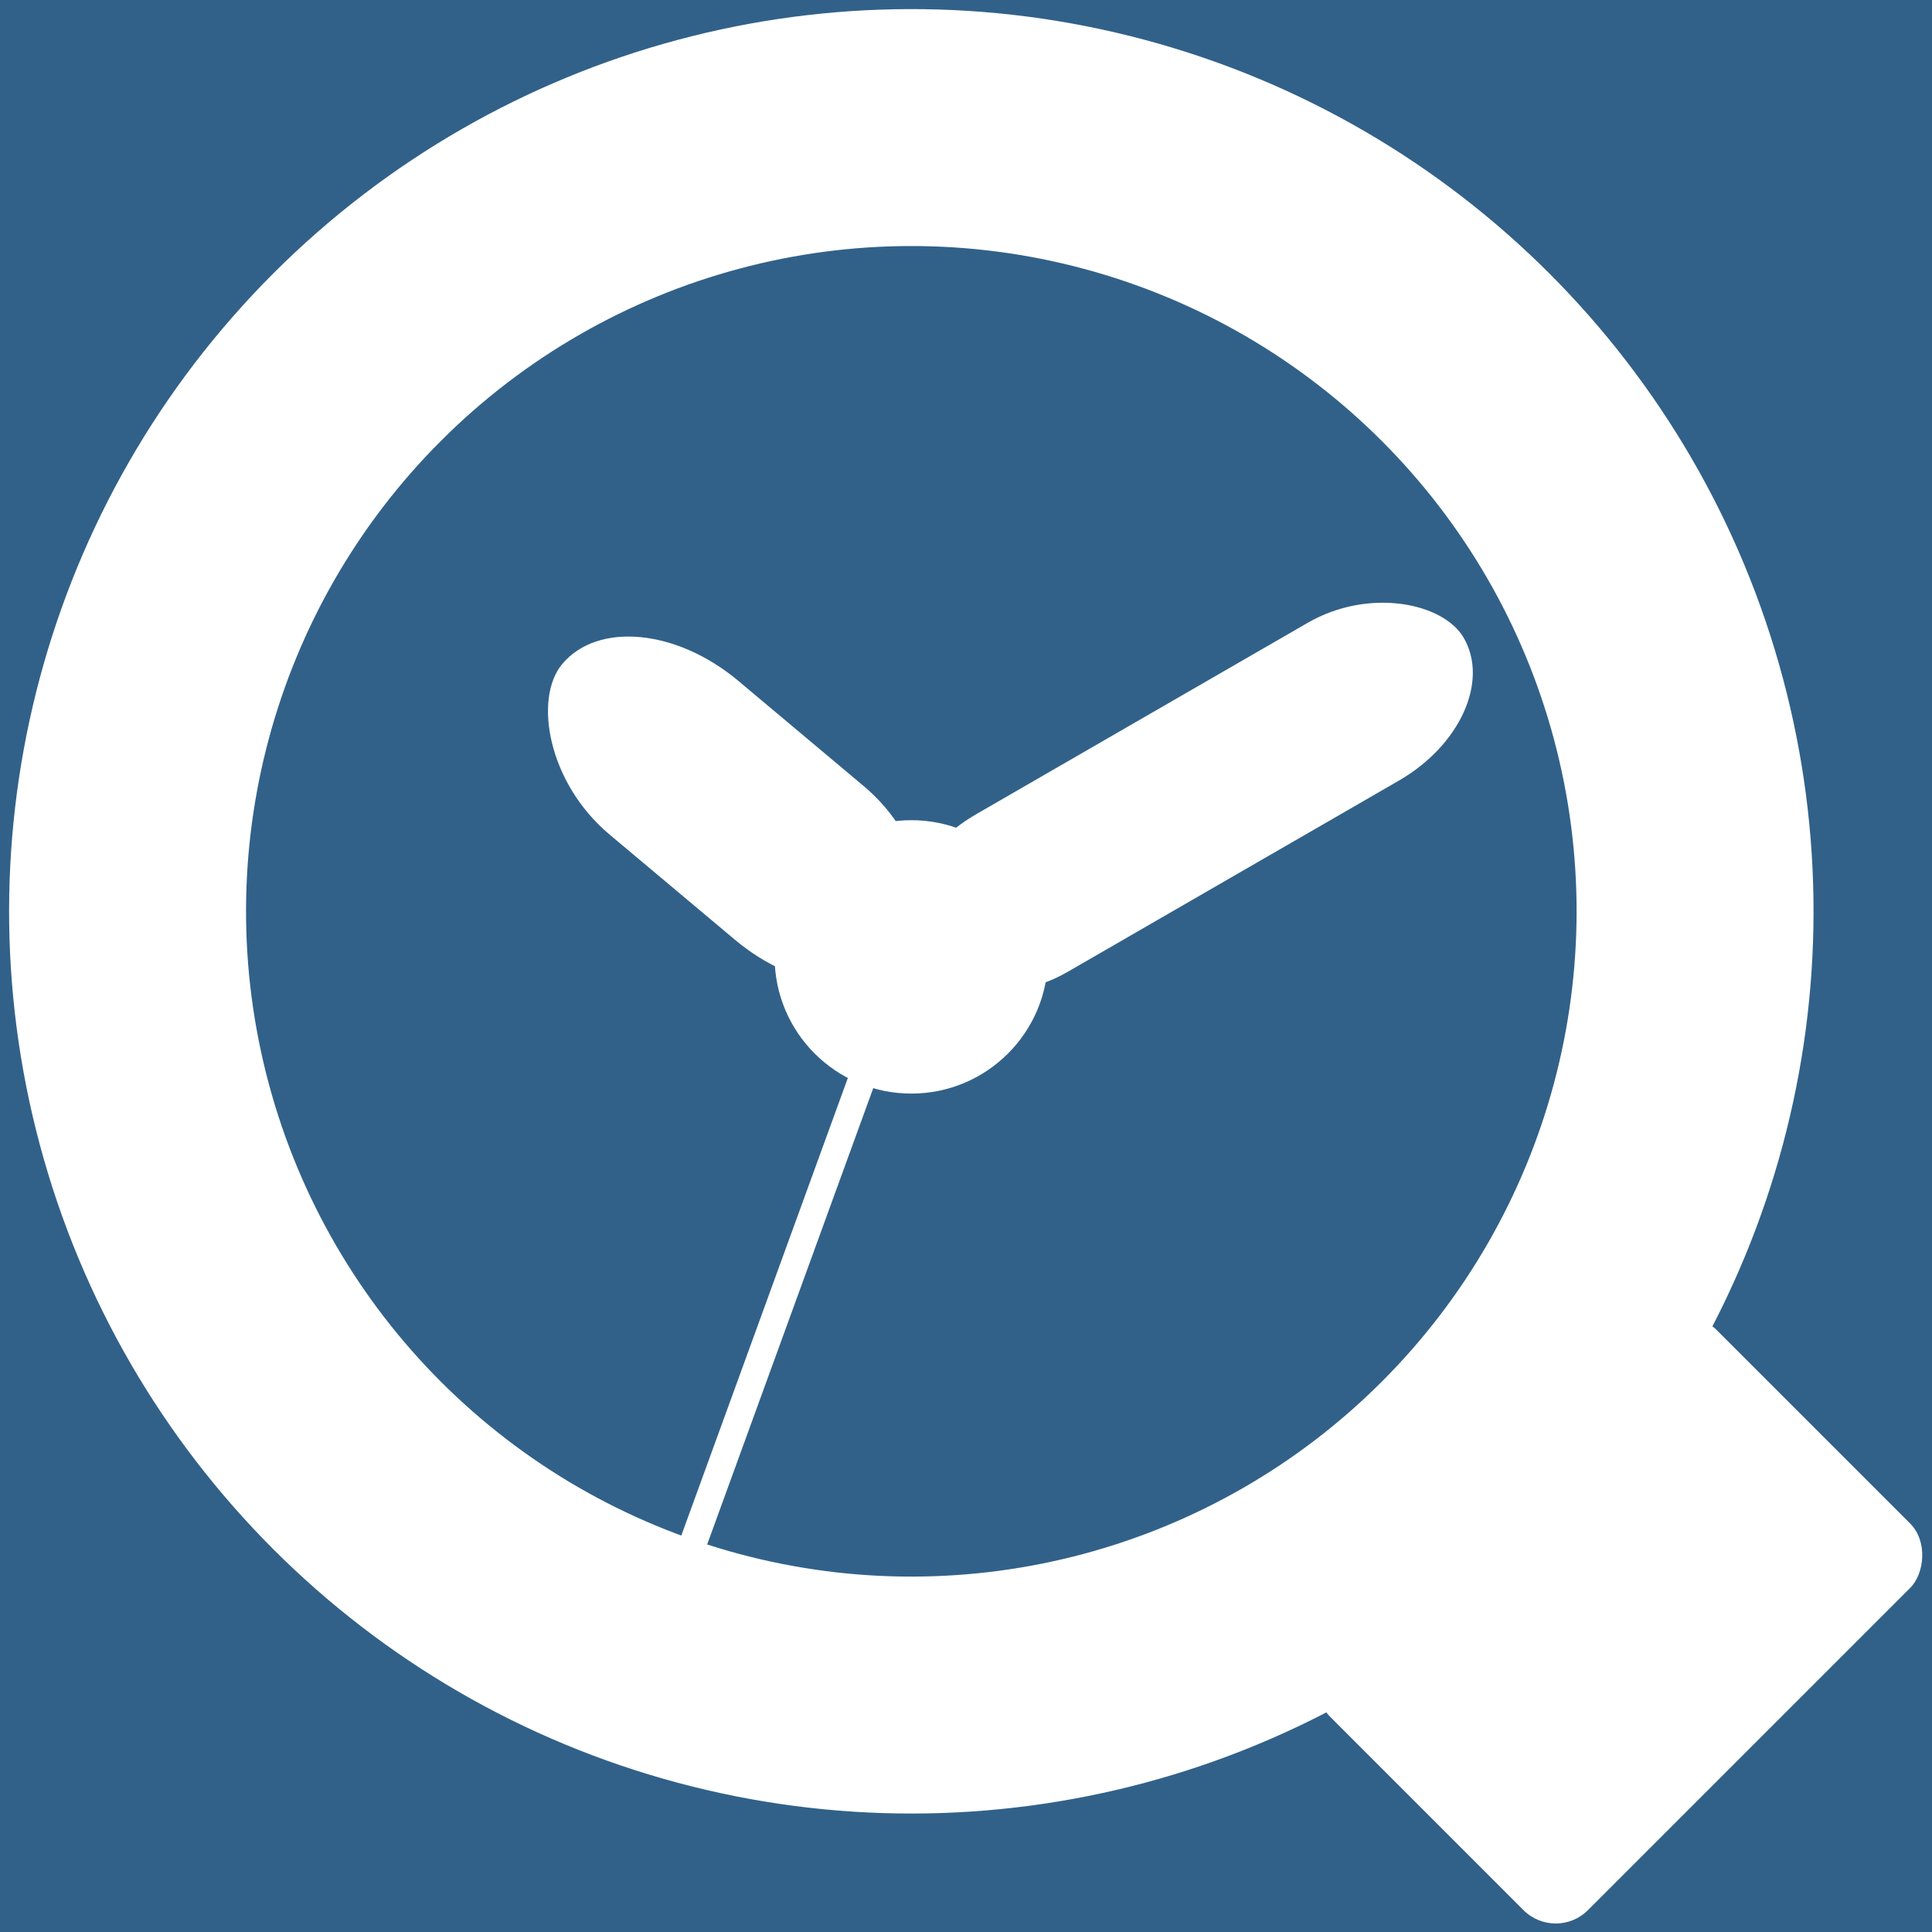 <?xml version="1.0" encoding="utf-8"  standalone="no"?>
<!DOCTYPE svg PUBLIC "-//W3C//DTD SVG 1.1//EN" 
 "http://www.w3.org/Graphics/SVG/1.1/DTD/svg11.dtd">
<svg viewBox="0 0 212 212"
     xmlns="http://www.w3.org/2000/svg"
     xmlns:xlink="http://www.w3.org/1999/xlink" >
  <rect x="0" y="0" width="212" height="212" fill="#316189" />
  <g transform="translate(100 105)">
    <!-- clock center -->
    <circle class="centerpiece hours minutes" cx="0" cy="0" r="15" stroke="none" fill="white"/>
    <!-- hours -->
    <g class="hours" transform="rotate(220)">
      <rect class="dial" x="0px" y="-11px" width="50px" height="22px" rx="16px" fill="white"/>
    </g>
    <!-- minutes -->
    <g class="minutes" transform="rotate(330)">
      <rect class="dial" x="0px" y="-10px" width="70px" height="20px" rx="14px" fill="white"/>
    </g>
    <!-- seconds -->
    <g class="seconds" transform="rotate(110)">
      <circle class="centerpiece" cx="0" cy="0" r="2" stroke="none"  fill="white" />
      <rect class="dial" x="0px" y="-1px" width="78px" height="3px" rx="5px" fill="white"/>
    </g>
  </g>
  <g class="lupe" transform="translate(100 100) rotate(45)">
    <!-- lens -->
    <circle class="lens" cx="0" cy="0" r="86" fill="none" stroke="white" stroke-width="26px" />
    <!-- handle -->
    <rect class="handle" x="90" y="-30px" width="40" height="60px" rx="5px" fill="white" />
  </g>
</svg>
